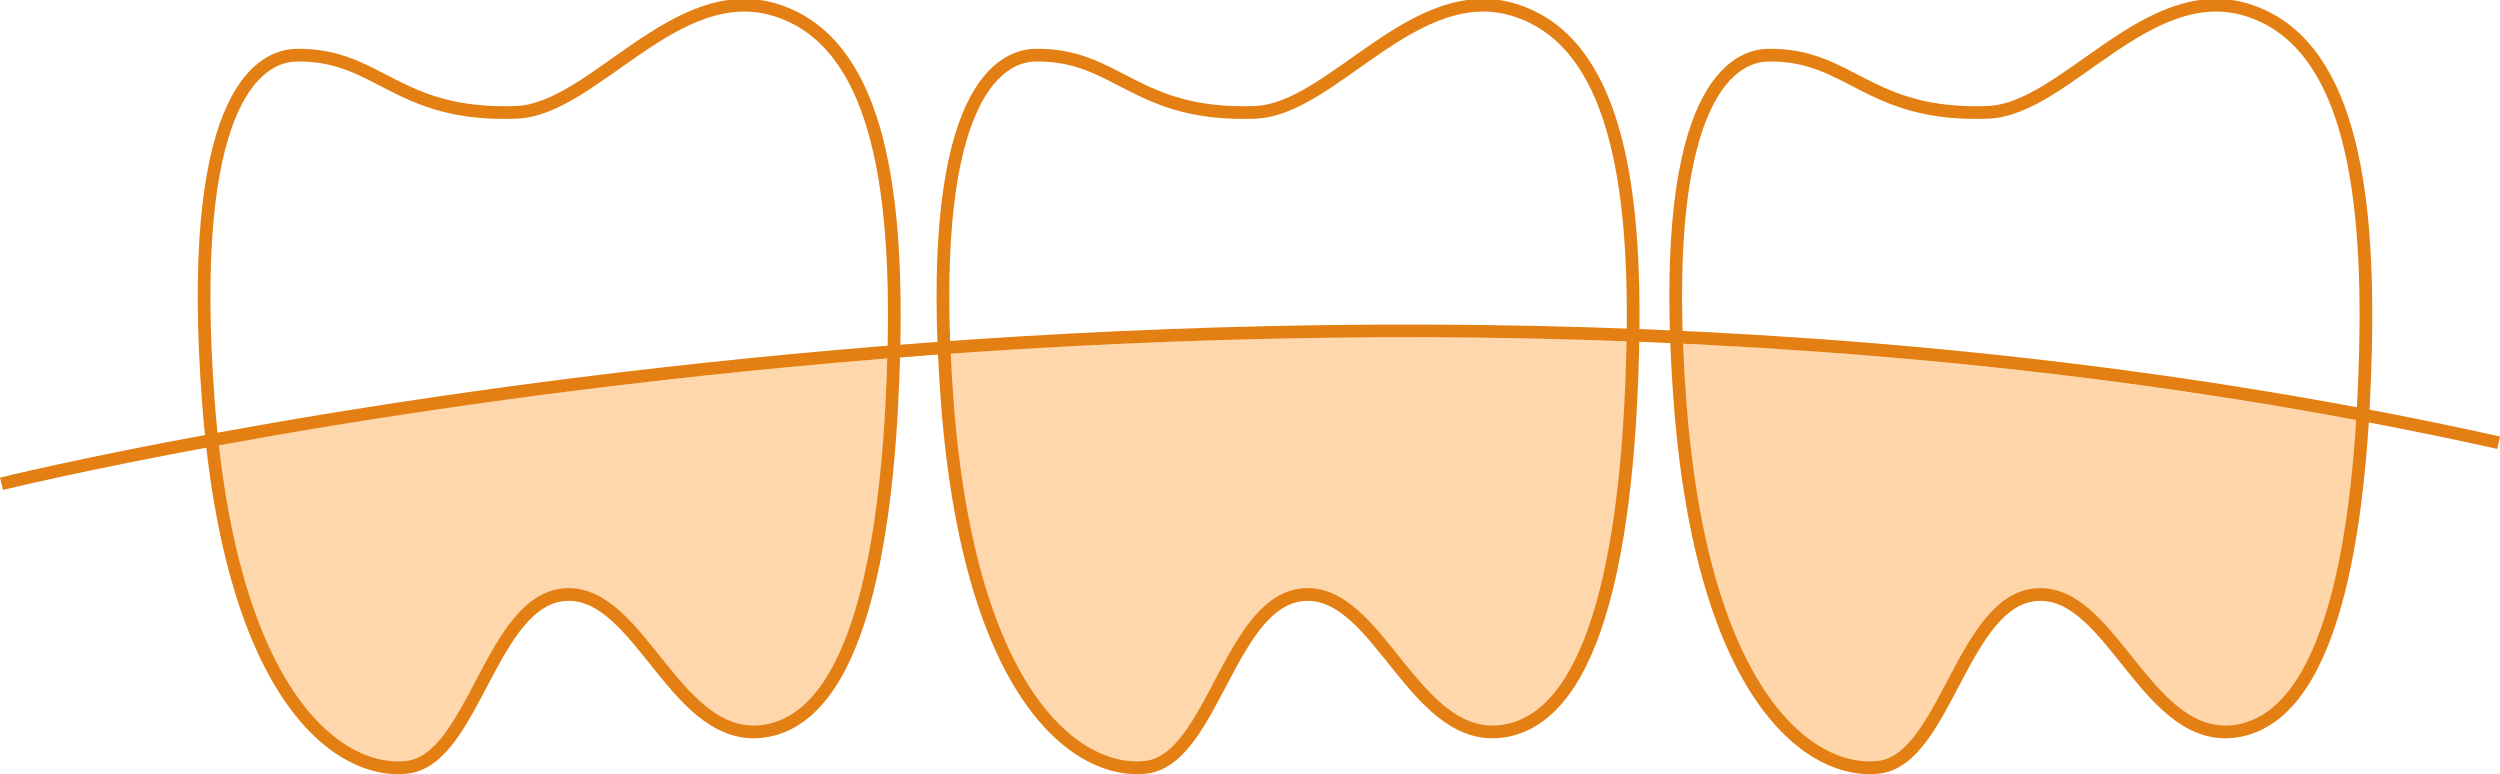 <svg xmlns="http://www.w3.org/2000/svg" width="196.562" height="60.876" viewBox="0 0 196.562 60.876">
    <g id="body_pic2" transform="translate(-1235.224 -1372.852)">
        <path id="路径_403" data-name="路径 403" d="M1267.289,1433.665c5.227-.675,6.575-13.32,12.477-13.573s8.646,12.01,15.765,10.706c7.919-1.45,9.676-17.627,9.971-29.8a532.26,532.26,0,0,0-53.61,6.963C1254.154,1428.941,1262.3,1434.309,1267.289,1433.665Z" fill="#ffb15b" opacity="0.5"/>
        <path id="路径_404" data-name="路径 404" d="M1309.452,1400.7c.056,1.33.138,2.733.249,4.217,1.771,23.521,10.454,29.422,15.681,28.748s6.576-13.32,12.477-13.573,8.646,12.01,15.765,10.706c7.953-1.456,9.691-17.765,9.976-29.956.008-.382.009-.756.015-1.134A495.668,495.668,0,0,0,1309.452,1400.7Z" fill="#ffb15b" opacity="0.5"/>
        <path id="路径_405" data-name="路径 405" d="M1367.314,1404.917c1.771,23.521,10.454,29.422,15.681,28.748s6.576-13.32,12.477-13.573,8.646,12.01,15.765,10.706c6.876-1.259,9.1-13.618,9.767-24.821a388.789,388.789,0,0,0-53.966-6.124C1367.091,1401.433,1367.178,1403.11,1367.314,1404.917Z" fill="#ffb15b" opacity="0.52"/>
        <path id="路径_406" data-name="路径 406" d="M1275.832,1381.683c6.065-.233,12.533-10.51,20.4-8.037s9.579,13.608,9.274,26.7c-.285,12.191-2.023,28.5-9.976,29.956-7.119,1.3-9.864-10.959-15.765-10.706s-7.25,12.9-12.477,13.573-13.91-5.227-15.681-28.748,3.845-27.177,6.913-27.23C1265.041,1377.074,1266.333,1382.048,1275.832,1381.683Z" fill="none" stroke="#e48013" stroke-miterlimit="10" stroke-width="1"/>
        <path id="路径_407" data-name="路径 407" d="M1333.925,1381.683c6.065-.233,12.533-10.51,20.4-8.037s9.579,13.608,9.274,26.7c-.285,12.191-2.023,28.5-9.976,29.956-7.119,1.3-9.864-10.959-15.765-10.706s-7.25,12.9-12.477,13.573-13.91-5.227-15.681-28.748,3.845-27.177,6.913-27.23C1323.134,1377.074,1324.426,1382.048,1333.925,1381.683Z" fill="none" stroke="#e48013" stroke-miterlimit="10" stroke-width="1"/>
        <path id="路径_408" data-name="路径 408" d="M1391.538,1381.683c6.065-.233,12.533-10.51,20.4-8.037s9.579,13.608,9.274,26.7c-.285,12.191-2.023,28.5-9.976,29.956-7.119,1.3-9.864-10.959-15.765-10.706s-7.25,12.9-12.477,13.573-13.91-5.227-15.681-28.748,3.845-27.177,6.913-27.23C1380.747,1377.074,1382.04,1382.048,1391.538,1381.683Z" fill="none" stroke="#e48013" stroke-miterlimit="10" stroke-width="1"/>
        <path id="路径_409" data-name="路径 409" d="M1235.344,1410.889s99.78-24.743,196.333-3.227" fill="none" stroke="#e48013" stroke-miterlimit="10" stroke-width="1"/>
    </g>
</svg>
